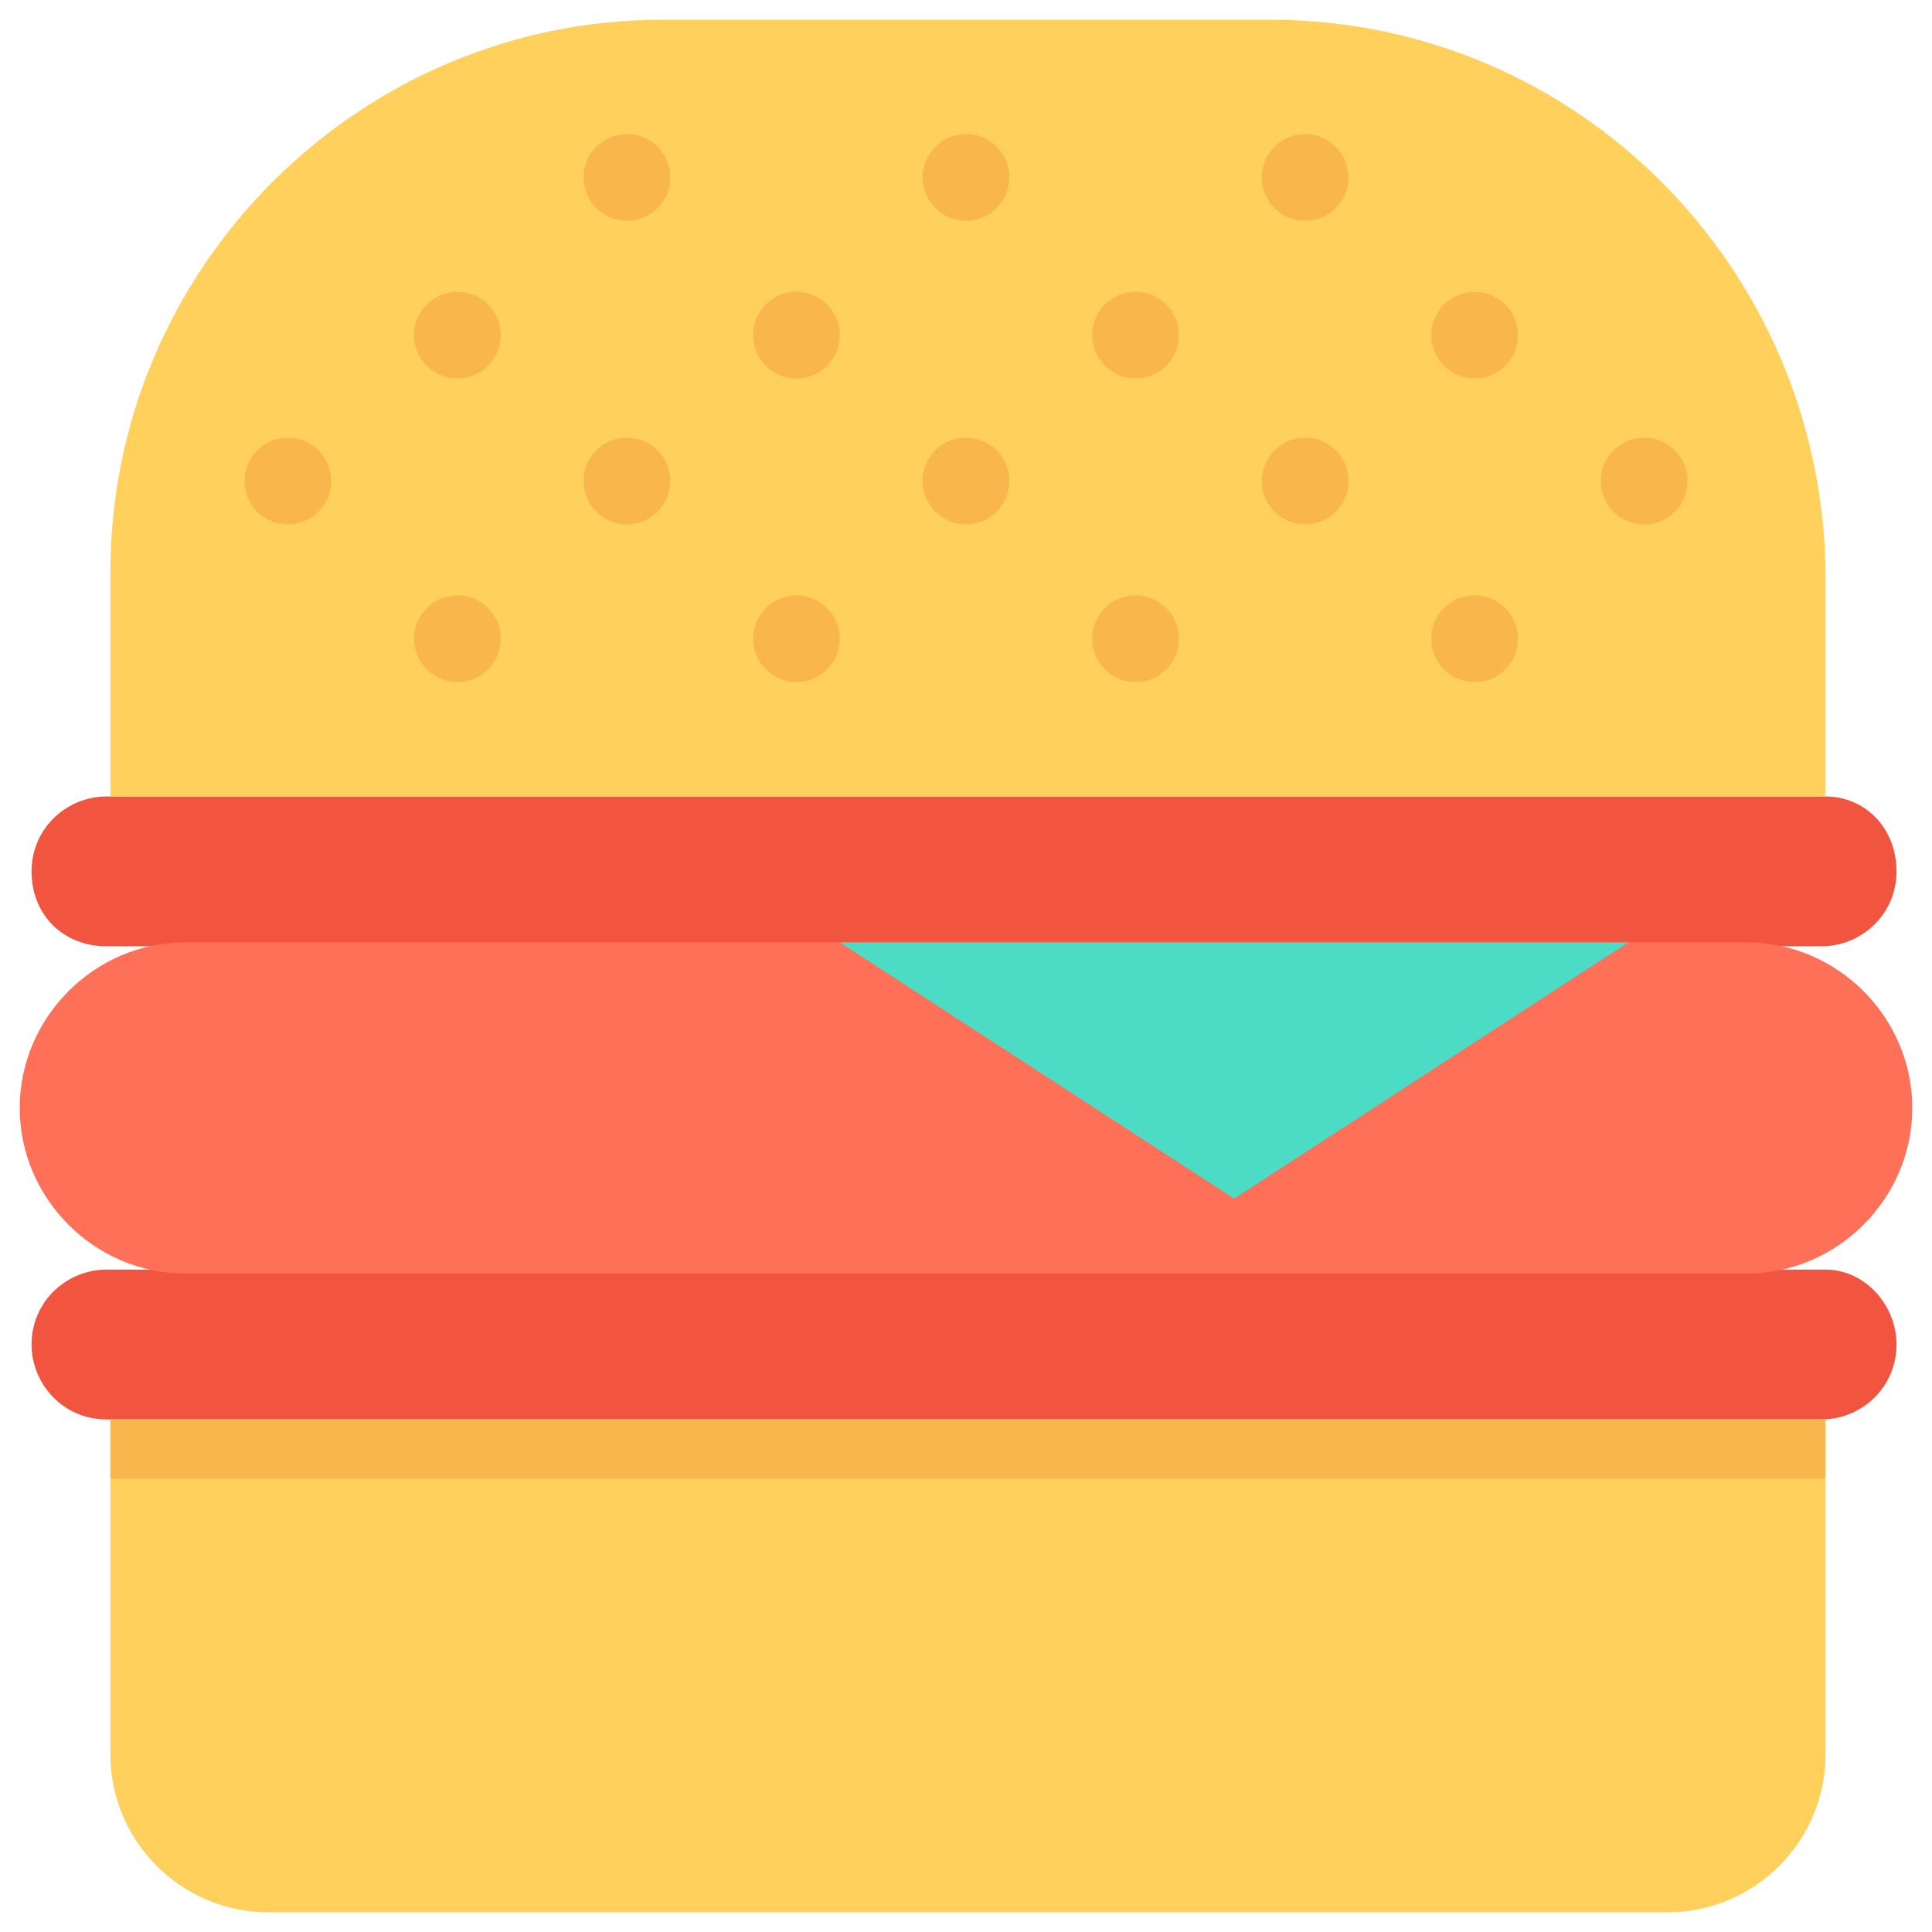 <?xml version="1.0" encoding="utf-8"?>
<!-- Generator: Adobe Illustrator 20.1.0, SVG Export Plug-In . SVG Version: 6.00 Build 0)  -->
<!DOCTYPE svg PUBLIC "-//W3C//DTD SVG 1.1//EN" "http://www.w3.org/Graphics/SVG/1.1/DTD/svg11.dtd">
<svg version="1.1" id="Layer_1" xmlns="http://www.w3.org/2000/svg" xmlns:xlink="http://www.w3.org/1999/xlink" x="0px" y="0px"
	 viewBox="0 0 49 49" enable-background="new 0 0 49 49" xml:space="preserve">
<g>
	<path fill="#F1543F" d="M46.3,20.2H2.7c-1,0-1.9,0.8-1.9,1.9s0.8,1.9,1.9,1.9h43.5c1,0,1.9-0.8,1.9-1.9S47.3,20.2,46.3,20.2z"/>
	<path fill="#F1543F" d="M46.3,32.2H2.7c-1,0-1.9,0.8-1.9,1.9c0,1,0.8,1.9,1.9,1.9h43.5c1,0,1.9-0.8,1.9-1.9
		C48.1,33.1,47.3,32.2,46.3,32.2z"/>
	<path fill="#FF7058" d="M44.3,23.9H4.7c-2.3,0-4.2,1.9-4.2,4.2c0,2.3,1.9,4.2,4.2,4.2h39.6c2.3,0,4.2-1.9,4.2-4.2
		C48.5,25.8,46.6,23.9,44.3,23.9z"/>
	<path fill="#FFD15C" d="M2.8,36v8.5c0,2.2,1.8,4,4,4h35.5c2.2,0,4-1.8,4-4V36H2.8z"/>
	<path fill="#FFD15C" d="M32.2,0.5H16.8c-7.7,0-14,6.3-14,14v5.7h43.5v-5.7C46.2,6.8,40,0.5,32.2,0.5z"/>
	<circle fill="#F8B64C" cx="11.6" cy="8.5" r="1.1"/>
	<circle fill="#F8B64C" cx="20.2" cy="8.5" r="1.1"/>
	<circle fill="#F8B64C" cx="28.8" cy="8.5" r="1.1"/>
	<circle fill="#F8B64C" cx="37.4" cy="8.5" r="1.1"/>
	<circle fill="#F8B64C" cx="15.9" cy="4.5" r="1.1"/>
	<circle fill="#F8B64C" cx="24.5" cy="4.5" r="1.1"/>
	<circle fill="#F8B64C" cx="33.1" cy="4.5" r="1.1"/>
	<circle fill="#F8B64C" cx="11.6" cy="16.2" r="1.1"/>
	<circle fill="#F8B64C" cx="20.2" cy="16.2" r="1.1"/>
	<circle fill="#F8B64C" cx="28.8" cy="16.2" r="1.1"/>
	<circle fill="#F8B64C" cx="37.4" cy="16.2" r="1.1"/>
	<circle fill="#F8B64C" cx="7.3" cy="12.2" r="1.1"/>
	<circle fill="#F8B64C" cx="15.9" cy="12.2" r="1.1"/>
	<circle fill="#F8B64C" cx="24.5" cy="12.2" r="1.1"/>
	<circle fill="#F8B64C" cx="33.1" cy="12.2" r="1.1"/>
	<circle fill="#F8B64C" cx="41.7" cy="12.2" r="1.1"/>
	<polygon fill="#4CDBC4" points="21.3,23.9 31.3,30.4 41.3,23.9 	"/>
	<rect x="2.8" y="36" fill="#F8B64C" width="43.5" height="1.5"/>
</g>
</svg>
